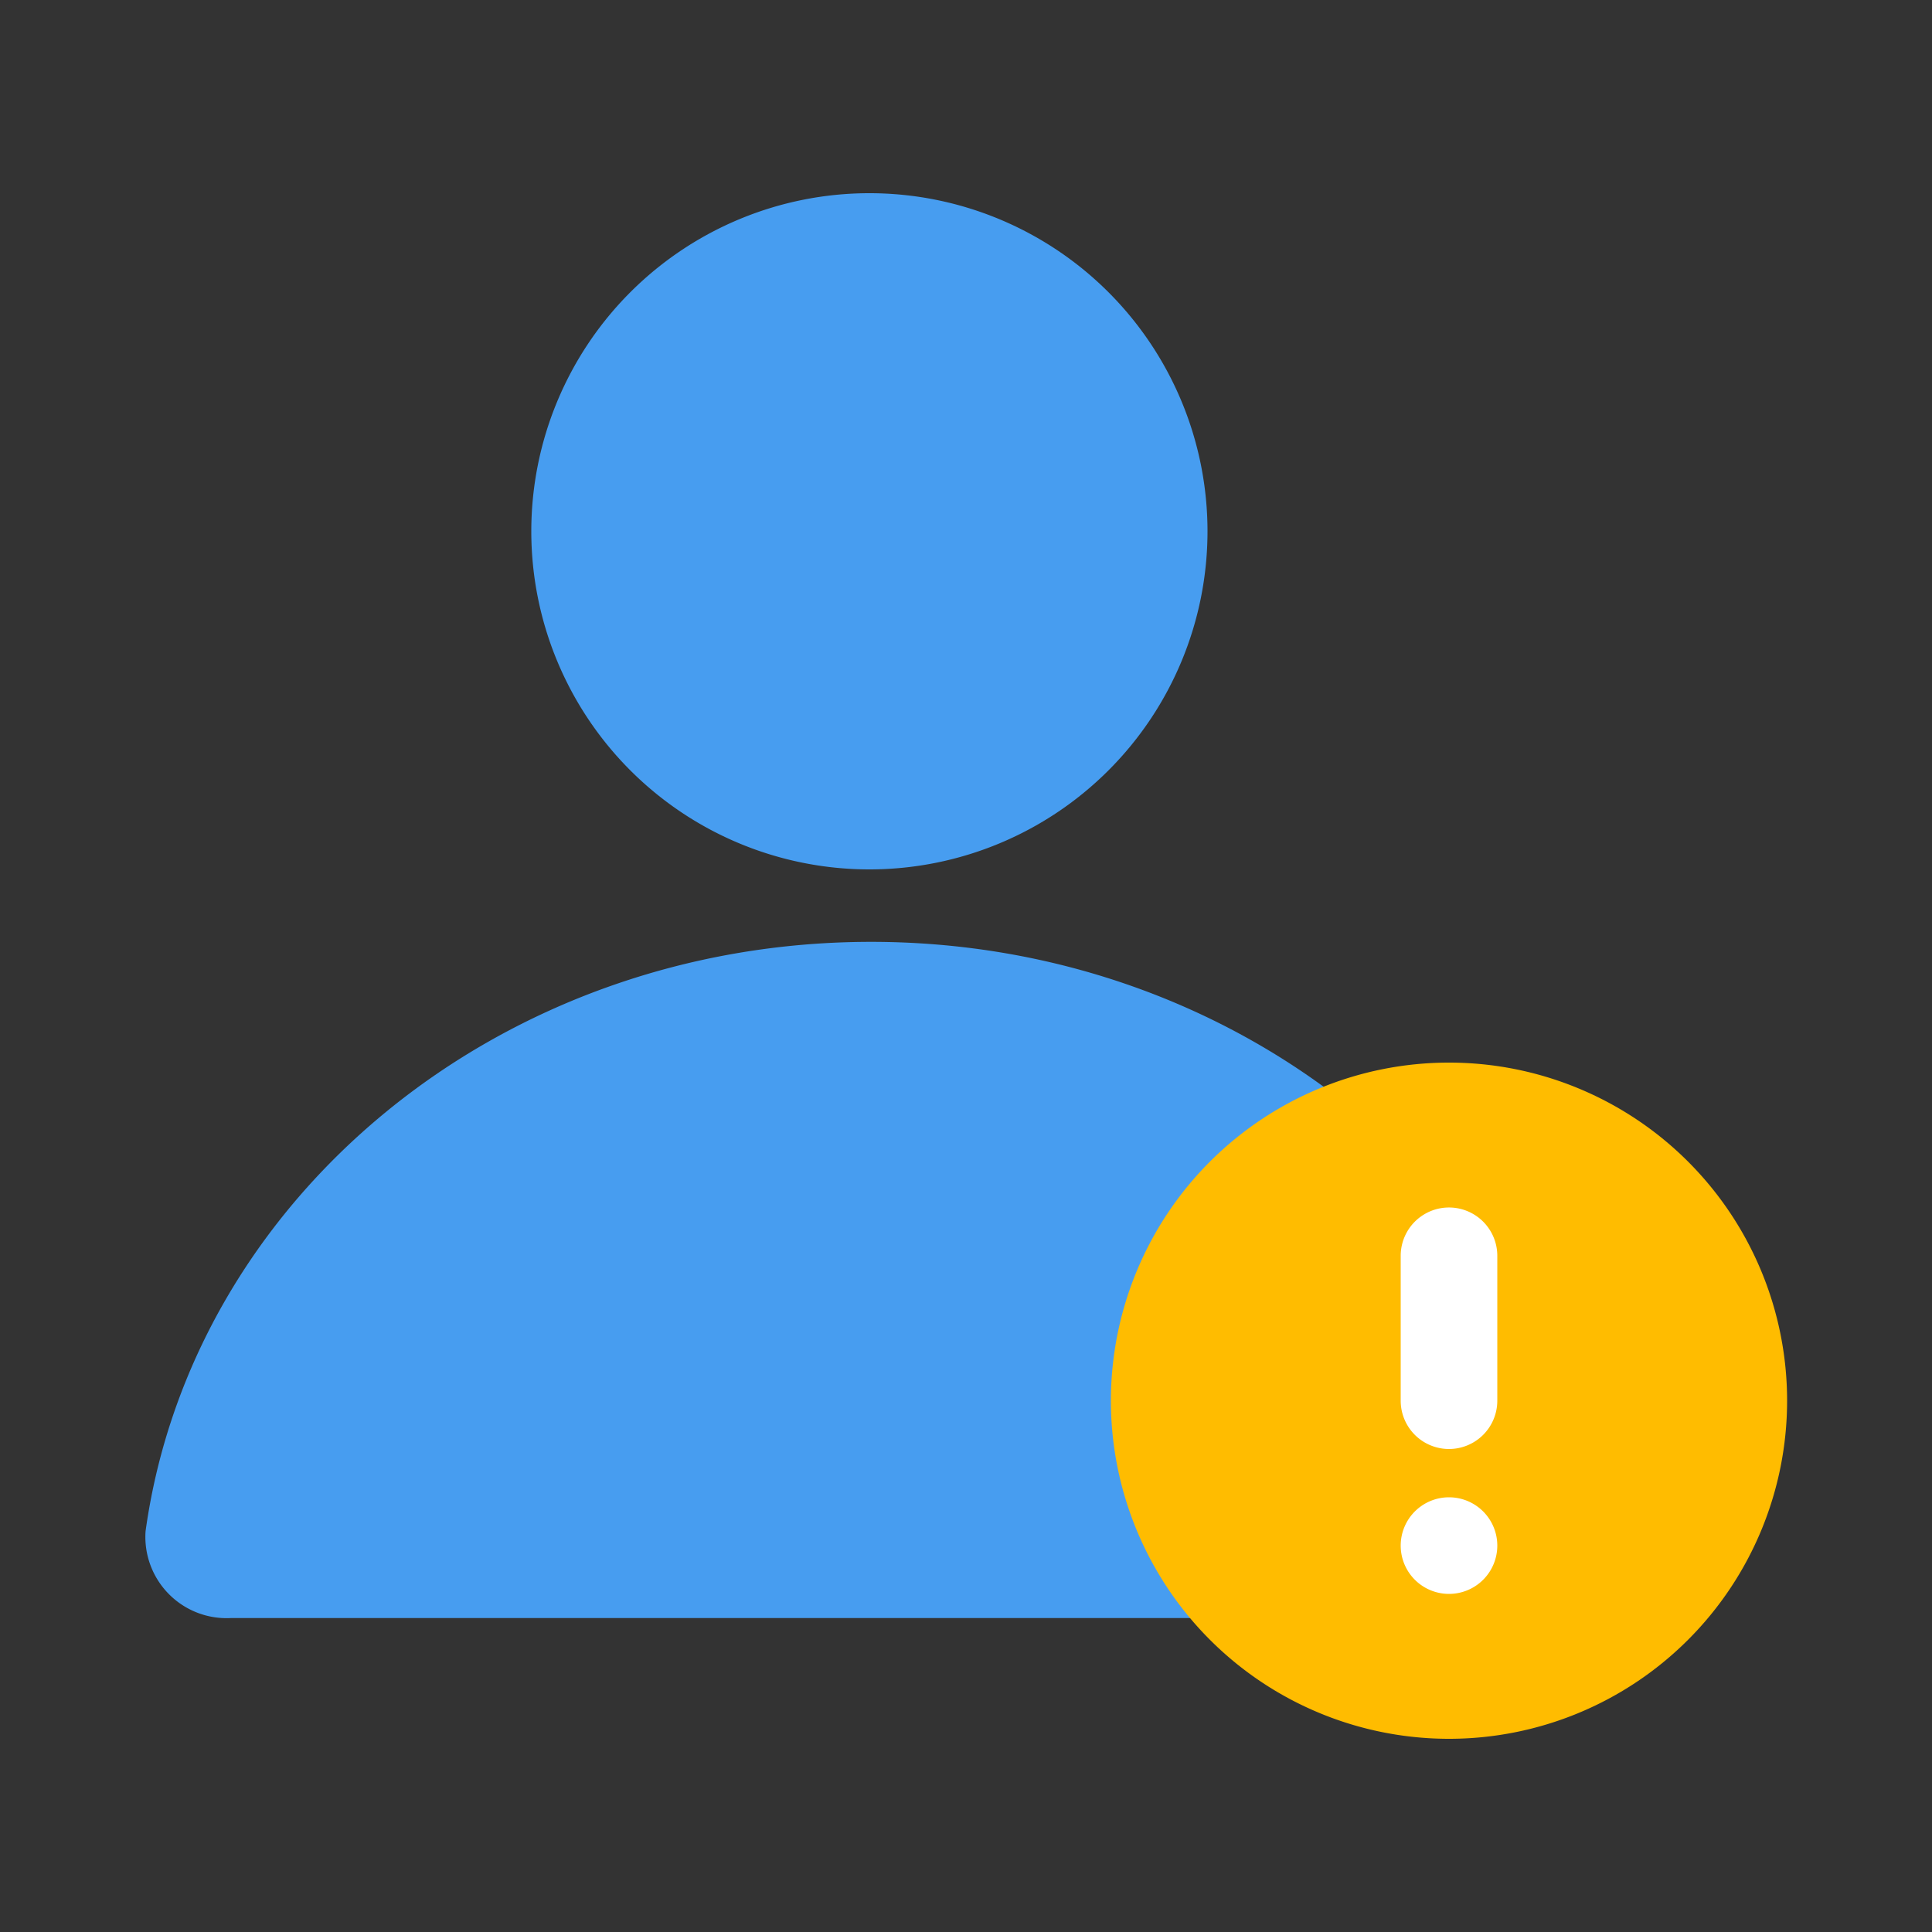 <svg xmlns="http://www.w3.org/2000/svg" width="40" height="40" viewBox="0 0 40 40">
    <rect x="0" y="0" width="40" height="40" fill="#333333" stroke="none"/>
    <defs>
        <clipPath id="qmnon91tga">
            <path data-name="사각형 460723" style="fill:none" d="M0 0h34v32H0z"/>
        </clipPath>
    </defs>
    <g data-name="그룹 625705" style="clip-path:url(#qmnon91tga)" transform="translate(3 4)">
        <path data-name="패스 2204" d="M22 7a7 7 0 1 1-7-7 7 7 0 0 1 7 7" style="fill:#479df0"/>
        <path data-name="패스 2205" d="M15.035 15.5C7.332 15.5.972 20.816.014 27.7a1.682 1.682 0 0 0 1.766 1.8h26.048a2.065 2.065 0 0 0 2.142-2.338C28.765 20.543 22.538 15.5 15.035 15.5" style="fill:#479df0"/>
        <path data-name="패스 2206" d="M34 25a7 7 0 1 1-7-7 7 7 0 0 1 7 7" style="fill:#ffbc00"/>
        <path data-name="패스 2207" d="M27 26a1 1 0 0 1-1-1v-3a1 1 0 0 1 2 0v3a1 1 0 0 1-1 1" style="fill:#fff"/>
        <path data-name="패스 2208" d="M28 28a1 1 0 1 1-1-1 1 1 0 0 1 1 1" style="fill:#fff"/>
    </g>
</svg>
